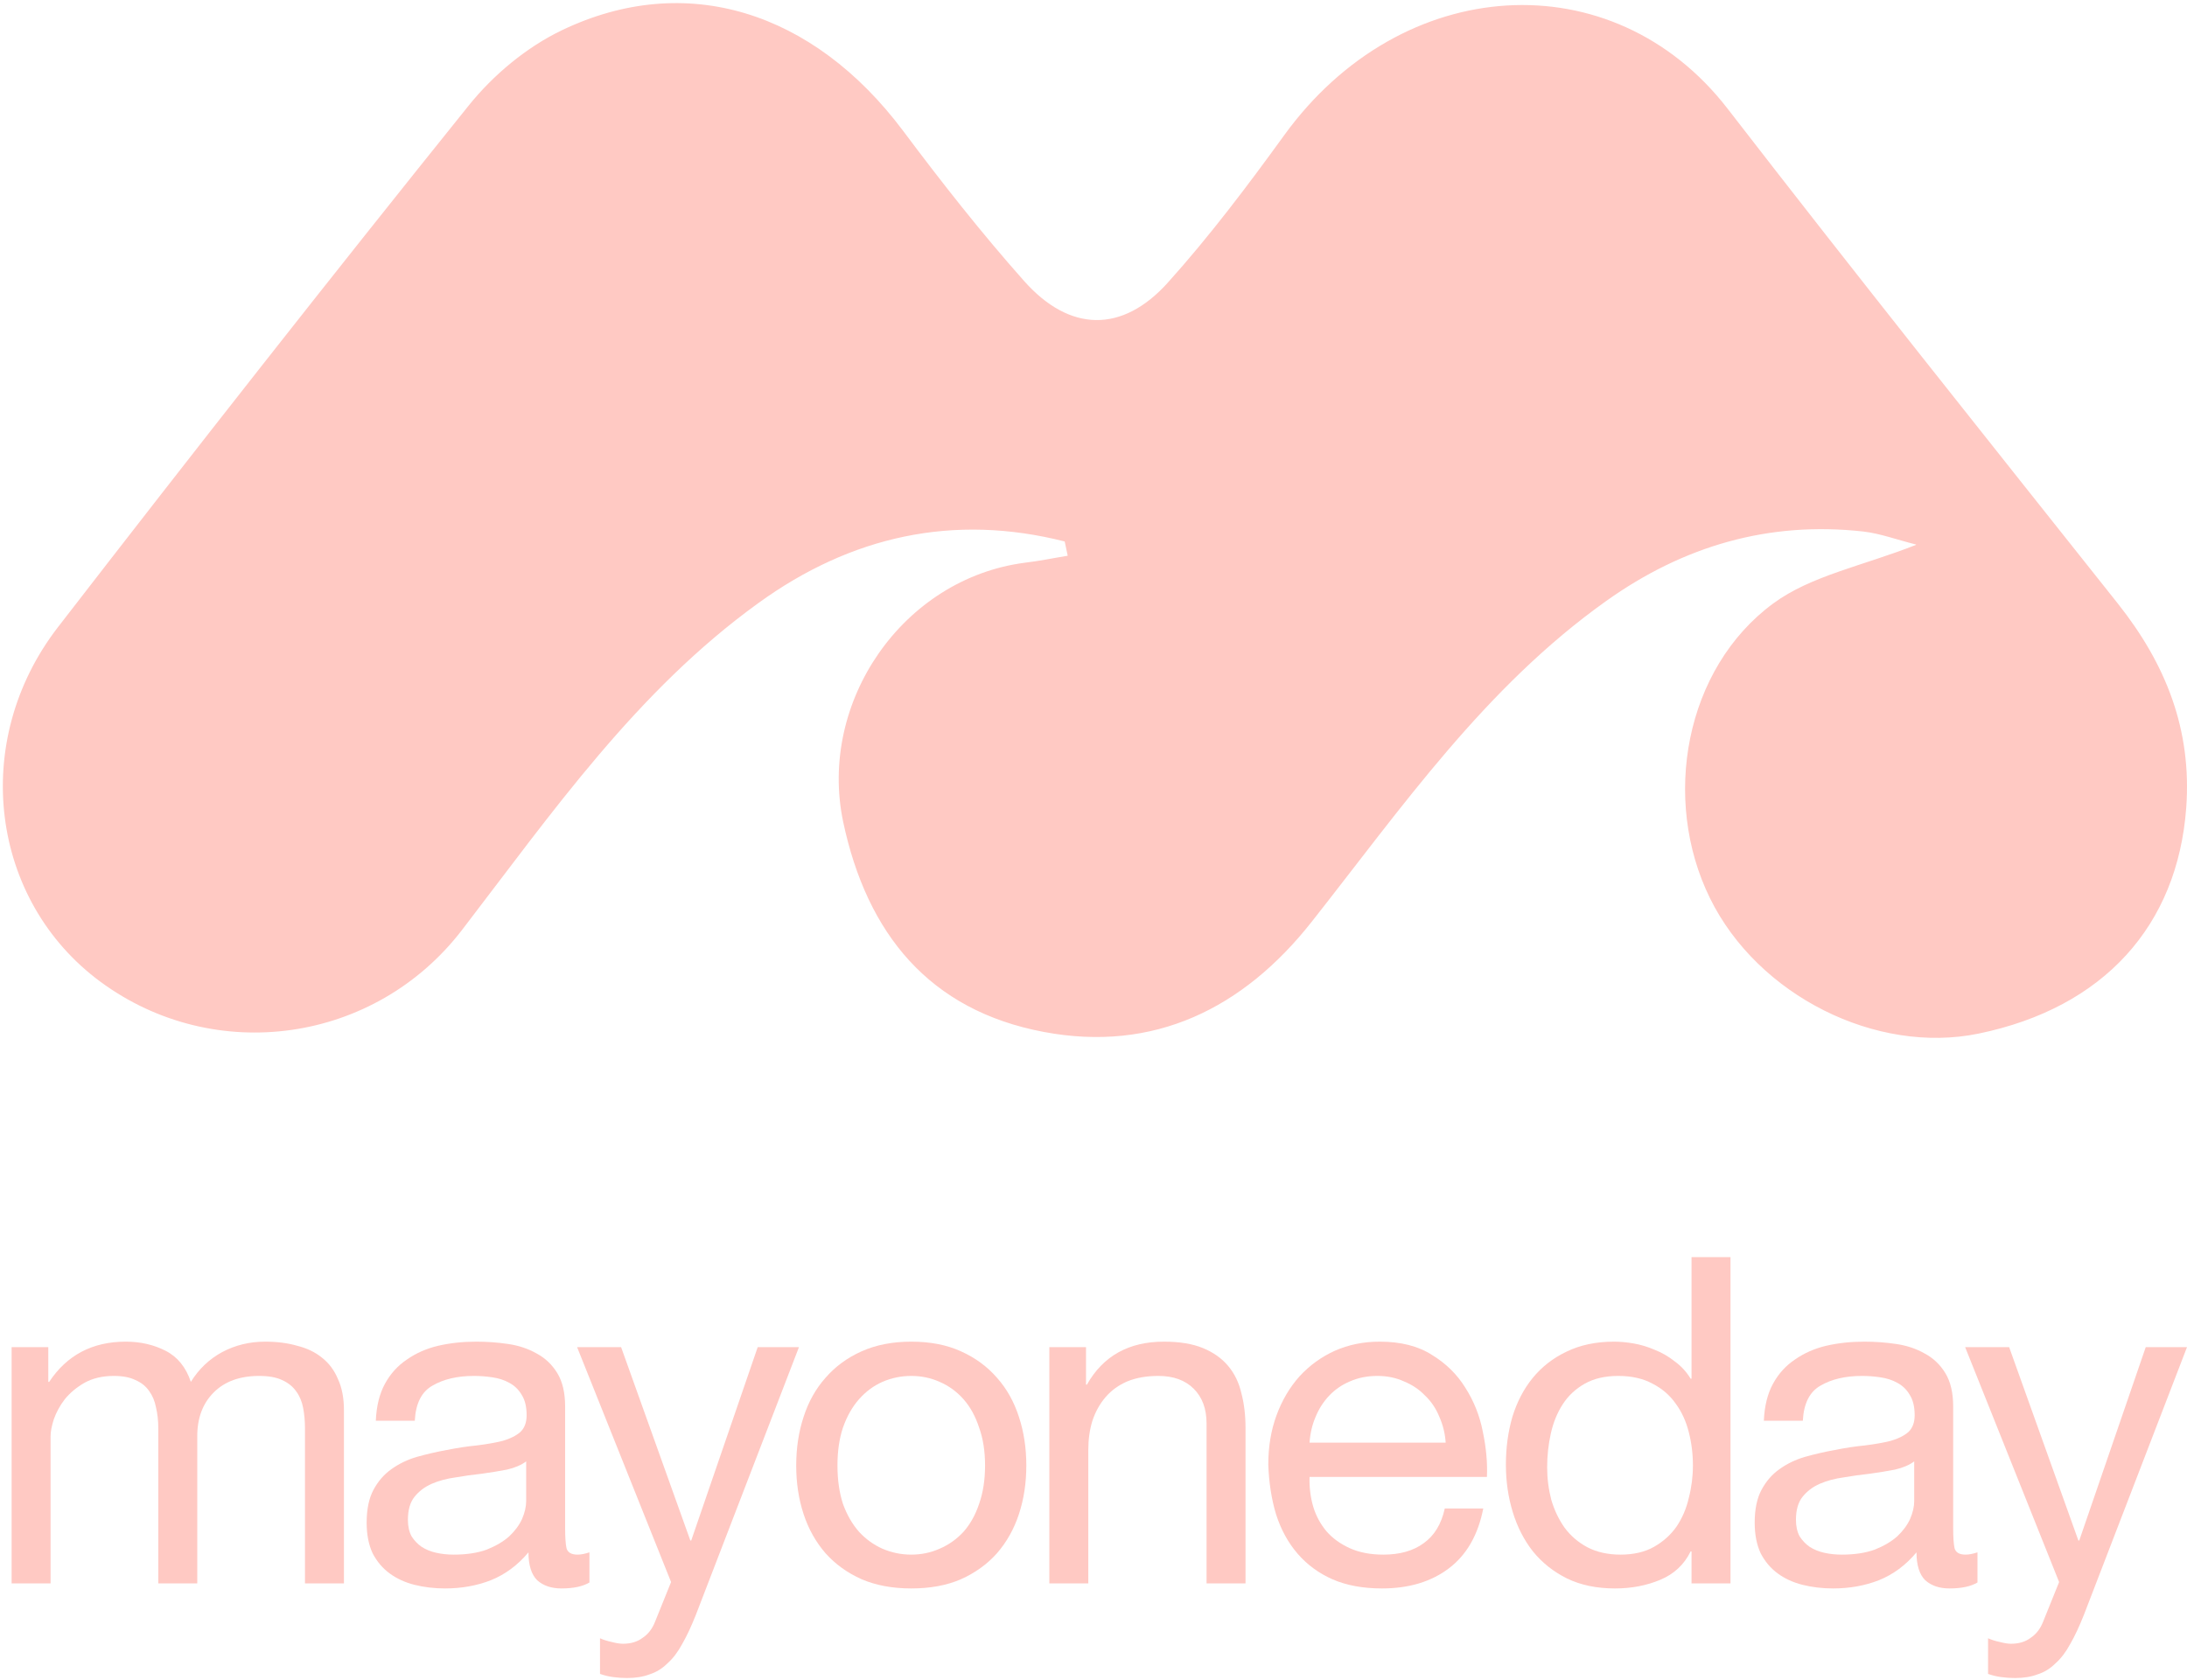 <svg width="501" height="385" viewBox="0 0 501 385" fill="none" xmlns="http://www.w3.org/2000/svg">
<path d="M438.967 124.84C426.641 129.703 414.852 131.906 406.201 138.289C385.99 153.182 380.554 183.12 391.732 205.839C402.679 228.103 429.78 241.704 453.283 236.841C481.991 230.914 498.833 212.07 500.824 185.096C502.125 167.163 496.154 152.194 485.206 138.365C455.273 100.676 425.187 62.988 395.713 24.844C369.454 -9.045 321.071 -6.234 294.123 31.075C285.702 42.7 277.051 54.174 267.482 64.812C257.07 76.361 245.051 76.133 234.639 64.432C224.84 53.414 215.653 41.712 206.849 29.935C186.332 2.58 157.165 -6.69 128.762 6.911C120.647 10.787 112.992 17.169 107.327 24.236C75.556 63.748 44.245 103.64 13.24 143.76C-6.971 169.975 -2.225 206.371 23.039 224.988C49.144 244.212 85.891 239.121 105.872 213.058C126.466 186.235 145.834 158.349 173.701 138.213C194.983 122.788 218.486 117.621 243.902 124.08C244.132 125.144 244.362 126.283 244.591 127.347C241.299 127.879 238.084 128.563 234.792 128.943C206.773 132.59 187.404 160.856 193.146 188.287C198.581 213.97 212.897 231.522 239.079 236.461C264.343 241.248 284.86 231.066 300.477 211.234C321.147 185.02 340.21 157.437 367.999 137.681C385.607 125.144 405.129 119.369 426.871 121.8C430.775 122.256 434.603 123.7 438.89 124.764L438.967 124.84Z" fill="#FFC9C3"/>
<path d="M2.662 308.694H11.062V316.653H11.272C15.332 310.509 21.178 307.437 28.808 307.437C32.169 307.437 35.214 308.135 37.944 309.532C40.674 310.928 42.599 313.302 43.719 316.653C45.539 313.721 47.919 311.452 50.86 309.846C53.87 308.24 57.16 307.437 60.73 307.437C63.461 307.437 65.911 307.751 68.081 308.38C70.321 308.938 72.211 309.846 73.751 311.103C75.361 312.359 76.586 314 77.426 316.025C78.337 317.98 78.791 320.353 78.791 323.146V362.837H69.866V327.335C69.866 325.659 69.726 324.089 69.446 322.622C69.166 321.156 68.641 319.9 67.871 318.852C67.101 317.735 66.016 316.862 64.616 316.234C63.285 315.606 61.535 315.292 59.365 315.292C54.955 315.292 51.49 316.548 48.97 319.062C46.45 321.575 45.189 324.926 45.189 329.115V362.837H36.264V327.335C36.264 325.59 36.089 323.984 35.739 322.518C35.459 321.051 34.934 319.795 34.164 318.748C33.394 317.63 32.343 316.793 31.014 316.234C29.753 315.606 28.108 315.292 26.078 315.292C23.488 315.292 21.248 315.815 19.358 316.862C17.538 317.91 16.032 319.166 14.842 320.633C13.722 322.099 12.882 323.635 12.322 325.241C11.832 326.777 11.587 328.068 11.587 329.115V362.837H2.662V308.694Z" fill="#FFC9C3"/>
<path d="M135.027 362.628C133.487 363.535 131.352 363.989 128.621 363.989C126.311 363.989 124.456 363.361 123.056 362.104C121.726 360.778 121.061 358.648 121.061 355.716C118.611 358.648 115.741 360.778 112.45 362.104C109.23 363.361 105.73 363.989 101.95 363.989C99.499 363.989 97.154 363.71 94.914 363.151C92.744 362.593 90.854 361.72 89.244 360.533C87.634 359.346 86.339 357.81 85.359 355.925C84.448 353.97 83.993 351.631 83.993 348.909C83.993 345.837 84.519 343.323 85.569 341.368C86.619 339.413 87.984 337.843 89.664 336.656C91.414 335.399 93.374 334.456 95.544 333.828C97.784 333.2 100.06 332.676 102.37 332.257C104.82 331.768 107.13 331.419 109.3 331.21C111.54 330.931 113.5 330.582 115.18 330.163C116.861 329.674 118.191 329.011 119.171 328.173C120.151 327.265 120.641 325.974 120.641 324.298C120.641 322.343 120.256 320.772 119.486 319.585C118.786 318.398 117.841 317.491 116.651 316.862C115.531 316.234 114.235 315.815 112.765 315.606C111.365 315.396 109.965 315.292 108.565 315.292C104.785 315.292 101.635 316.025 99.114 317.491C96.594 318.887 95.229 321.575 95.019 325.555H86.094C86.234 322.203 86.934 319.376 88.194 317.072C89.454 314.768 91.134 312.918 93.234 311.521C95.334 310.055 97.714 309.008 100.375 308.38C103.105 307.751 106.01 307.437 109.09 307.437C111.54 307.437 113.955 307.612 116.336 307.961C118.786 308.31 120.991 309.043 122.951 310.16C124.911 311.207 126.486 312.708 127.676 314.663C128.866 316.618 129.461 319.166 129.461 322.308V350.165C129.461 352.26 129.566 353.796 129.776 354.773C130.056 355.751 130.896 356.239 132.297 356.239C133.067 356.239 133.977 356.065 135.027 355.716V362.628ZM120.536 334.875C119.416 335.713 117.946 336.341 116.126 336.76C114.305 337.109 112.38 337.424 110.35 337.703C108.39 337.912 106.395 338.192 104.365 338.541C102.335 338.82 100.515 339.309 98.904 340.007C97.294 340.705 95.964 341.717 94.914 343.044C93.934 344.301 93.444 346.046 93.444 348.28C93.444 349.746 93.724 351.003 94.284 352.05C94.914 353.028 95.684 353.831 96.594 354.459C97.574 355.087 98.694 355.541 99.954 355.82C101.215 356.1 102.545 356.239 103.945 356.239C106.885 356.239 109.405 355.855 111.505 355.087C113.605 354.25 115.32 353.237 116.651 352.05C117.981 350.794 118.961 349.467 119.591 348.071C120.221 346.605 120.536 345.243 120.536 343.986V334.875Z" fill="#FFC9C3"/>
<path d="M159.4 370.063C158.35 372.716 157.3 374.95 156.25 376.766C155.27 378.581 154.149 380.047 152.889 381.164C151.699 382.351 150.334 383.189 148.794 383.678C147.324 384.236 145.609 384.515 143.649 384.515C142.599 384.515 141.549 384.446 140.499 384.306C139.449 384.166 138.433 383.922 137.453 383.573V375.404C138.223 375.753 139.098 376.033 140.079 376.242C141.129 376.521 142.004 376.661 142.704 376.661C144.524 376.661 146.029 376.207 147.219 375.299C148.479 374.462 149.424 373.24 150.054 371.634L153.729 362.523L132.203 308.694H142.284L158.14 352.993H158.35L173.576 308.694H183.026L159.4 370.063Z" fill="#FFC9C3"/>
<path d="M191.847 335.818C191.847 339.099 192.267 342.032 193.107 344.615C194.017 347.128 195.242 349.258 196.782 351.003C198.322 352.679 200.107 353.97 202.138 354.878C204.238 355.786 206.443 356.239 208.753 356.239C211.063 356.239 213.233 355.786 215.263 354.878C217.364 353.97 219.184 352.679 220.724 351.003C222.264 349.258 223.454 347.128 224.294 344.615C225.204 342.032 225.659 339.099 225.659 335.818C225.659 332.536 225.204 329.639 224.294 327.126C223.454 324.542 222.264 322.378 220.724 320.633C219.184 318.887 217.364 317.561 215.263 316.653C213.233 315.745 211.063 315.292 208.753 315.292C206.443 315.292 204.238 315.745 202.138 316.653C200.107 317.561 198.322 318.887 196.782 320.633C195.242 322.378 194.017 324.542 193.107 327.126C192.267 329.639 191.847 332.536 191.847 335.818ZM182.396 335.818C182.396 331.838 182.956 328.138 184.076 324.717C185.196 321.226 186.877 318.224 189.117 315.71C191.357 313.127 194.122 311.103 197.412 309.636C200.702 308.17 204.483 307.437 208.753 307.437C213.093 307.437 216.873 308.17 220.094 309.636C223.384 311.103 226.149 313.127 228.389 315.71C230.629 318.224 232.309 321.226 233.43 324.717C234.55 328.138 235.11 331.838 235.11 335.818C235.11 339.797 234.55 343.498 233.43 346.919C232.309 350.34 230.629 353.342 228.389 355.925C226.149 358.439 223.384 360.428 220.094 361.895C216.873 363.291 213.093 363.989 208.753 363.989C204.483 363.989 200.702 363.291 197.412 361.895C194.122 360.428 191.357 358.439 189.117 355.925C186.877 353.342 185.196 350.34 184.076 346.919C182.956 343.498 182.396 339.797 182.396 335.818Z" fill="#FFC9C3"/>
<path d="M240.383 308.694H248.784V317.281H248.994C252.704 310.719 258.584 307.437 266.635 307.437C270.205 307.437 273.18 307.926 275.56 308.903C277.94 309.881 279.866 311.242 281.336 312.988C282.806 314.733 283.821 316.828 284.381 319.271C285.011 321.645 285.326 324.298 285.326 327.23V362.837H276.4V326.183C276.4 322.832 275.42 320.179 273.46 318.224C271.5 316.269 268.805 315.292 265.375 315.292C262.644 315.292 260.264 315.71 258.234 316.548C256.274 317.386 254.629 318.573 253.299 320.109C251.969 321.645 250.954 323.46 250.254 325.555C249.624 327.579 249.309 329.814 249.309 332.257V362.837H240.383V308.694Z" fill="#FFC9C3"/>
<path d="M331.179 330.582C331.039 328.487 330.549 326.497 329.708 324.612C328.938 322.727 327.853 321.121 326.453 319.795C325.123 318.398 323.513 317.316 321.623 316.548C319.803 315.71 317.773 315.292 315.533 315.292C313.222 315.292 311.122 315.71 309.232 316.548C307.412 317.316 305.837 318.398 304.507 319.795C303.177 321.191 302.127 322.832 301.357 324.717C300.587 326.532 300.132 328.487 299.992 330.582H331.179ZM339.789 345.662C338.599 351.736 335.974 356.309 331.914 359.381C327.853 362.453 322.743 363.989 316.583 363.989C312.242 363.989 308.462 363.291 305.242 361.895C302.092 360.498 299.432 358.543 297.261 356.03C295.091 353.517 293.446 350.514 292.326 347.024C291.276 343.533 290.681 339.728 290.541 335.608C290.541 331.489 291.171 327.719 292.431 324.298C293.691 320.877 295.441 317.91 297.681 315.396C299.992 312.883 302.687 310.928 305.767 309.532C308.917 308.135 312.347 307.437 316.058 307.437C320.888 307.437 324.878 308.449 328.028 310.474C331.249 312.429 333.804 314.942 335.694 318.014C337.654 321.086 338.984 324.438 339.684 328.068C340.454 331.699 340.769 335.155 340.629 338.436H299.992C299.922 340.81 300.202 343.079 300.832 345.243C301.462 347.338 302.477 349.223 303.877 350.898C305.277 352.504 307.062 353.796 309.232 354.773C311.402 355.751 313.957 356.239 316.898 356.239C320.678 356.239 323.758 355.367 326.138 353.621C328.588 351.876 330.199 349.223 330.969 345.662H339.789Z" fill="#FFC9C3"/>
<path d="M354.423 336.237C354.423 338.75 354.738 341.229 355.368 343.672C356.068 346.046 357.083 348.175 358.413 350.061C359.813 351.946 361.563 353.447 363.663 354.564C365.834 355.681 368.354 356.239 371.224 356.239C374.234 356.239 376.789 355.646 378.889 354.459C380.989 353.272 382.705 351.736 384.035 349.851C385.365 347.896 386.31 345.697 386.87 343.253C387.5 340.81 387.815 338.331 387.815 335.818C387.815 333.165 387.5 330.616 386.87 328.173C386.24 325.659 385.225 323.46 383.825 321.575C382.495 319.69 380.744 318.189 378.574 317.072C376.404 315.885 373.779 315.292 370.699 315.292C367.689 315.292 365.133 315.885 363.033 317.072C360.933 318.259 359.253 319.83 357.993 321.785C356.733 323.739 355.823 325.974 355.263 328.487C354.703 331 354.423 333.584 354.423 336.237ZM396.425 362.837H387.5V355.506H387.29C385.82 358.508 383.51 360.673 380.359 361.999C377.209 363.326 373.744 363.989 369.964 363.989C365.764 363.989 362.088 363.221 358.938 361.685C355.858 360.149 353.268 358.09 351.168 355.506C349.137 352.923 347.597 349.921 346.547 346.5C345.497 343.079 344.972 339.448 344.972 335.608C344.972 331.768 345.462 328.138 346.442 324.717C347.492 321.296 349.032 318.329 351.063 315.815C353.163 313.232 355.753 311.207 358.833 309.741C361.983 308.205 365.623 307.437 369.754 307.437C371.154 307.437 372.659 307.577 374.269 307.856C375.879 308.135 377.489 308.624 379.099 309.322C380.709 309.951 382.215 310.823 383.615 311.94C385.085 312.988 386.31 314.314 387.29 315.92H387.5V288.063H396.425V362.837Z" fill="#FFC9C3"/>
<path d="M453 362.628C451.46 363.535 449.325 363.989 446.595 363.989C444.285 363.989 442.43 363.361 441.03 362.104C439.699 360.778 439.034 358.648 439.034 355.716C436.584 358.648 433.714 360.778 430.424 362.104C427.204 363.361 423.703 363.989 419.923 363.989C417.473 363.989 415.128 363.71 412.888 363.151C410.718 362.593 408.827 361.72 407.217 360.533C405.607 359.346 404.312 357.81 403.332 355.925C402.422 353.97 401.967 351.631 401.967 348.909C401.967 345.837 402.492 343.323 403.542 341.368C404.592 339.413 405.957 337.843 407.637 336.656C409.388 335.399 411.348 334.456 413.518 333.828C415.758 333.2 418.033 332.676 420.343 332.257C422.793 331.768 425.104 331.419 427.274 331.21C429.514 330.931 431.474 330.582 433.154 330.163C434.834 329.674 436.164 329.011 437.144 328.173C438.124 327.265 438.614 325.974 438.614 324.298C438.614 322.343 438.229 320.772 437.459 319.585C436.759 318.398 435.814 317.491 434.624 316.862C433.504 316.234 432.209 315.815 430.739 315.606C429.339 315.396 427.939 315.292 426.539 315.292C422.758 315.292 419.608 316.025 417.088 317.491C414.568 318.887 413.203 321.575 412.993 325.555H404.067C404.207 322.203 404.907 319.376 406.167 317.072C407.427 314.768 409.107 312.918 411.208 311.521C413.308 310.055 415.688 309.008 418.348 308.38C421.078 307.751 423.983 307.437 427.064 307.437C429.514 307.437 431.929 307.612 434.309 307.961C436.759 308.31 438.964 309.043 440.925 310.16C442.885 311.207 444.46 312.708 445.65 314.663C446.84 316.618 447.435 319.166 447.435 322.308V350.165C447.435 352.26 447.54 353.796 447.75 354.773C448.03 355.751 448.87 356.239 450.27 356.239C451.04 356.239 451.95 356.065 453 355.716V362.628ZM438.509 334.875C437.389 335.713 435.919 336.341 434.099 336.76C432.279 337.109 430.354 337.424 428.324 337.703C426.364 337.912 424.368 338.192 422.338 338.541C420.308 338.82 418.488 339.309 416.878 340.007C415.268 340.705 413.938 341.717 412.888 343.044C411.908 344.301 411.418 346.046 411.418 348.28C411.418 349.746 411.698 351.003 412.258 352.05C412.888 353.028 413.658 353.831 414.568 354.459C415.548 355.087 416.668 355.541 417.928 355.82C419.188 356.1 420.518 356.239 421.918 356.239C424.859 356.239 427.379 355.855 429.479 355.087C431.579 354.25 433.294 353.237 434.624 352.05C435.954 350.794 436.934 349.467 437.564 348.071C438.194 346.605 438.509 345.243 438.509 343.986V334.875Z" fill="#FFC9C3"/>
<path d="M477.373 370.063C476.323 372.716 475.273 374.95 474.223 376.766C473.243 378.581 472.123 380.047 470.863 381.164C469.673 382.351 468.308 383.189 466.768 383.678C465.298 384.236 463.582 384.515 461.622 384.515C460.572 384.515 459.522 384.446 458.472 384.306C457.422 384.166 456.407 383.922 455.427 383.573V375.404C456.197 375.753 457.072 376.033 458.052 376.242C459.102 376.521 459.977 376.661 460.677 376.661C462.497 376.661 464.002 376.207 465.193 375.299C466.453 374.462 467.398 373.24 468.028 371.634L471.703 362.523L450.177 308.694H460.257L476.113 352.993H476.323L491.549 308.694H501L477.373 370.063Z" fill="#FFC9C3"/>
</svg>
